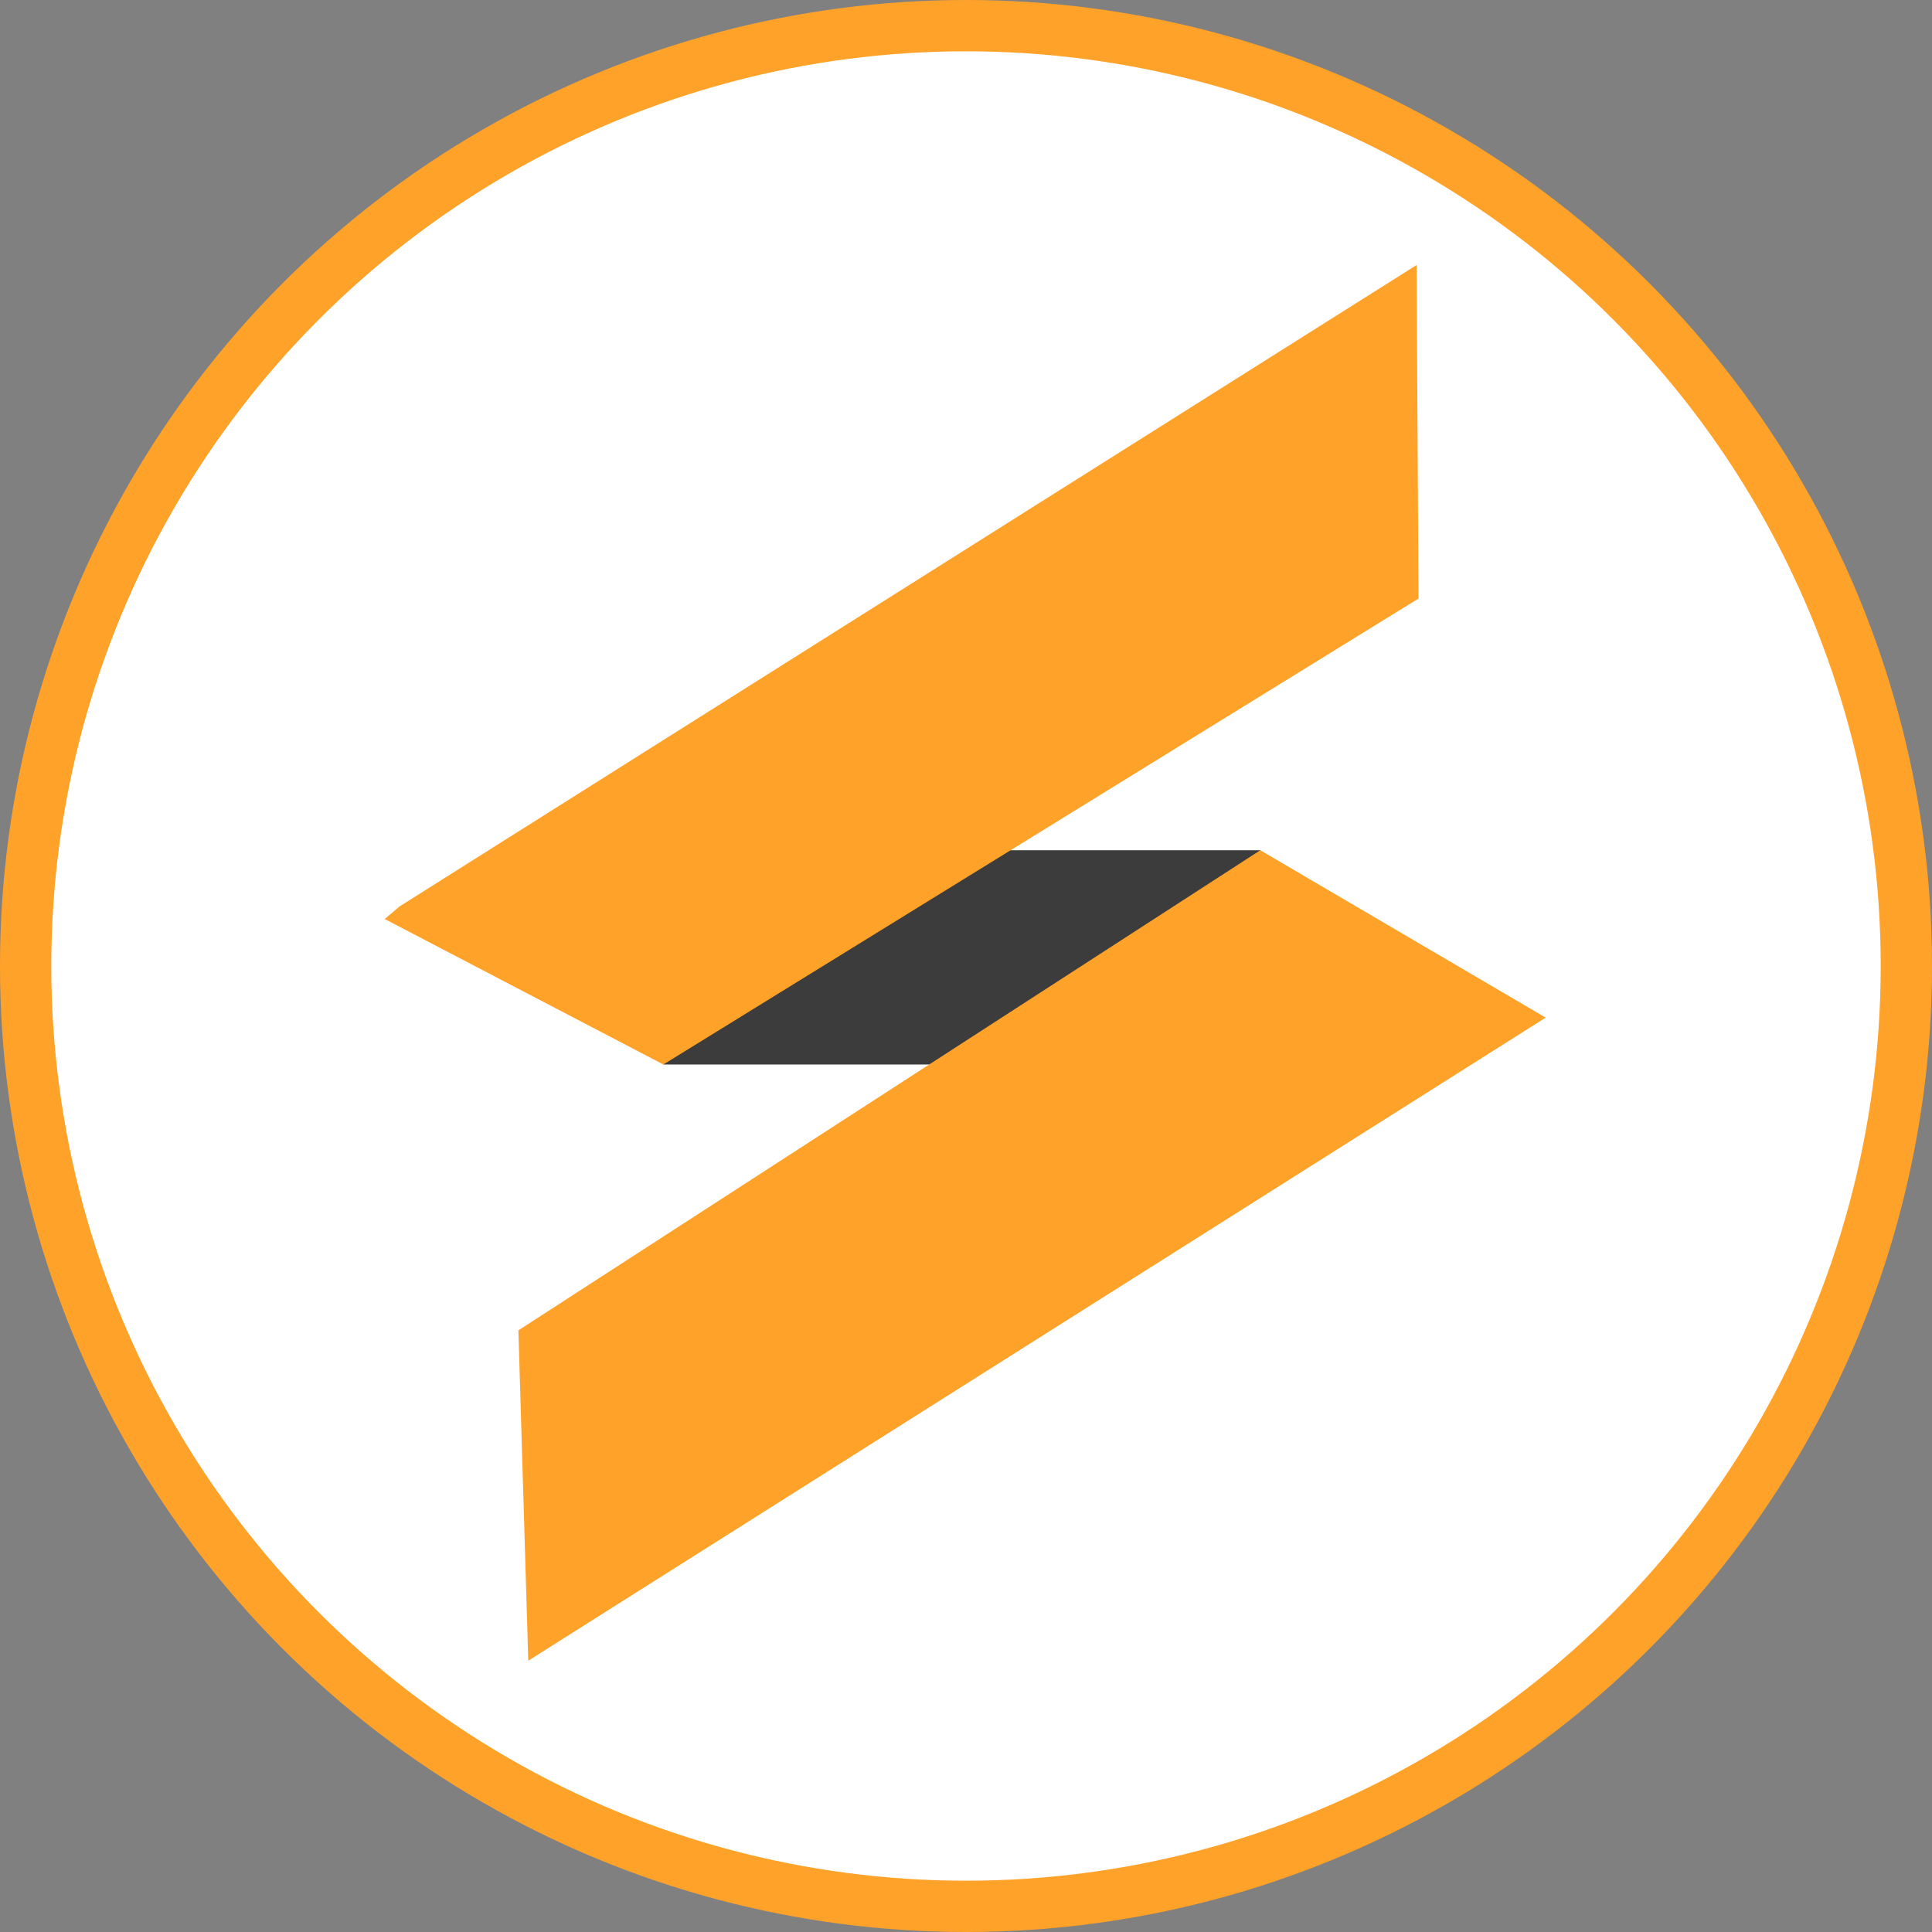 <svg width="226" height="226" viewBox="0 0 226 226" fill="none" xmlns="http://www.w3.org/2000/svg">
<rect x="0" y="0" width="226" height="226" fill="#808080" stroke="none"/>
<circle cx="113" cy="113" r="110" fill="white" stroke="#FFA229" stroke-width="6"/>
<g clip-path="url(#clip0_371_12)">
<path d="M147.426 124.522H77.6V99.459H147.426V124.522Z" fill="#3C3C3C"/>
<path d="M147.426 99.459L180.812 119.038L61.795 194.264L60.64 155.62L147.426 99.459Z" fill="#FFA229"/>
<path d="M46.746 106.027L165.711 31L165.93 70.017L77.6 124.522L45 107.503L46.746 106.027Z" fill="#FFA229"/>
</g>
<defs>
<clipPath id="clip0_371_12">
<rect width="135.812" height="163.264" fill="white" transform="matrix(-1 0 0 1 180.812 31)"/>
</clipPath>
</defs>
</svg>
